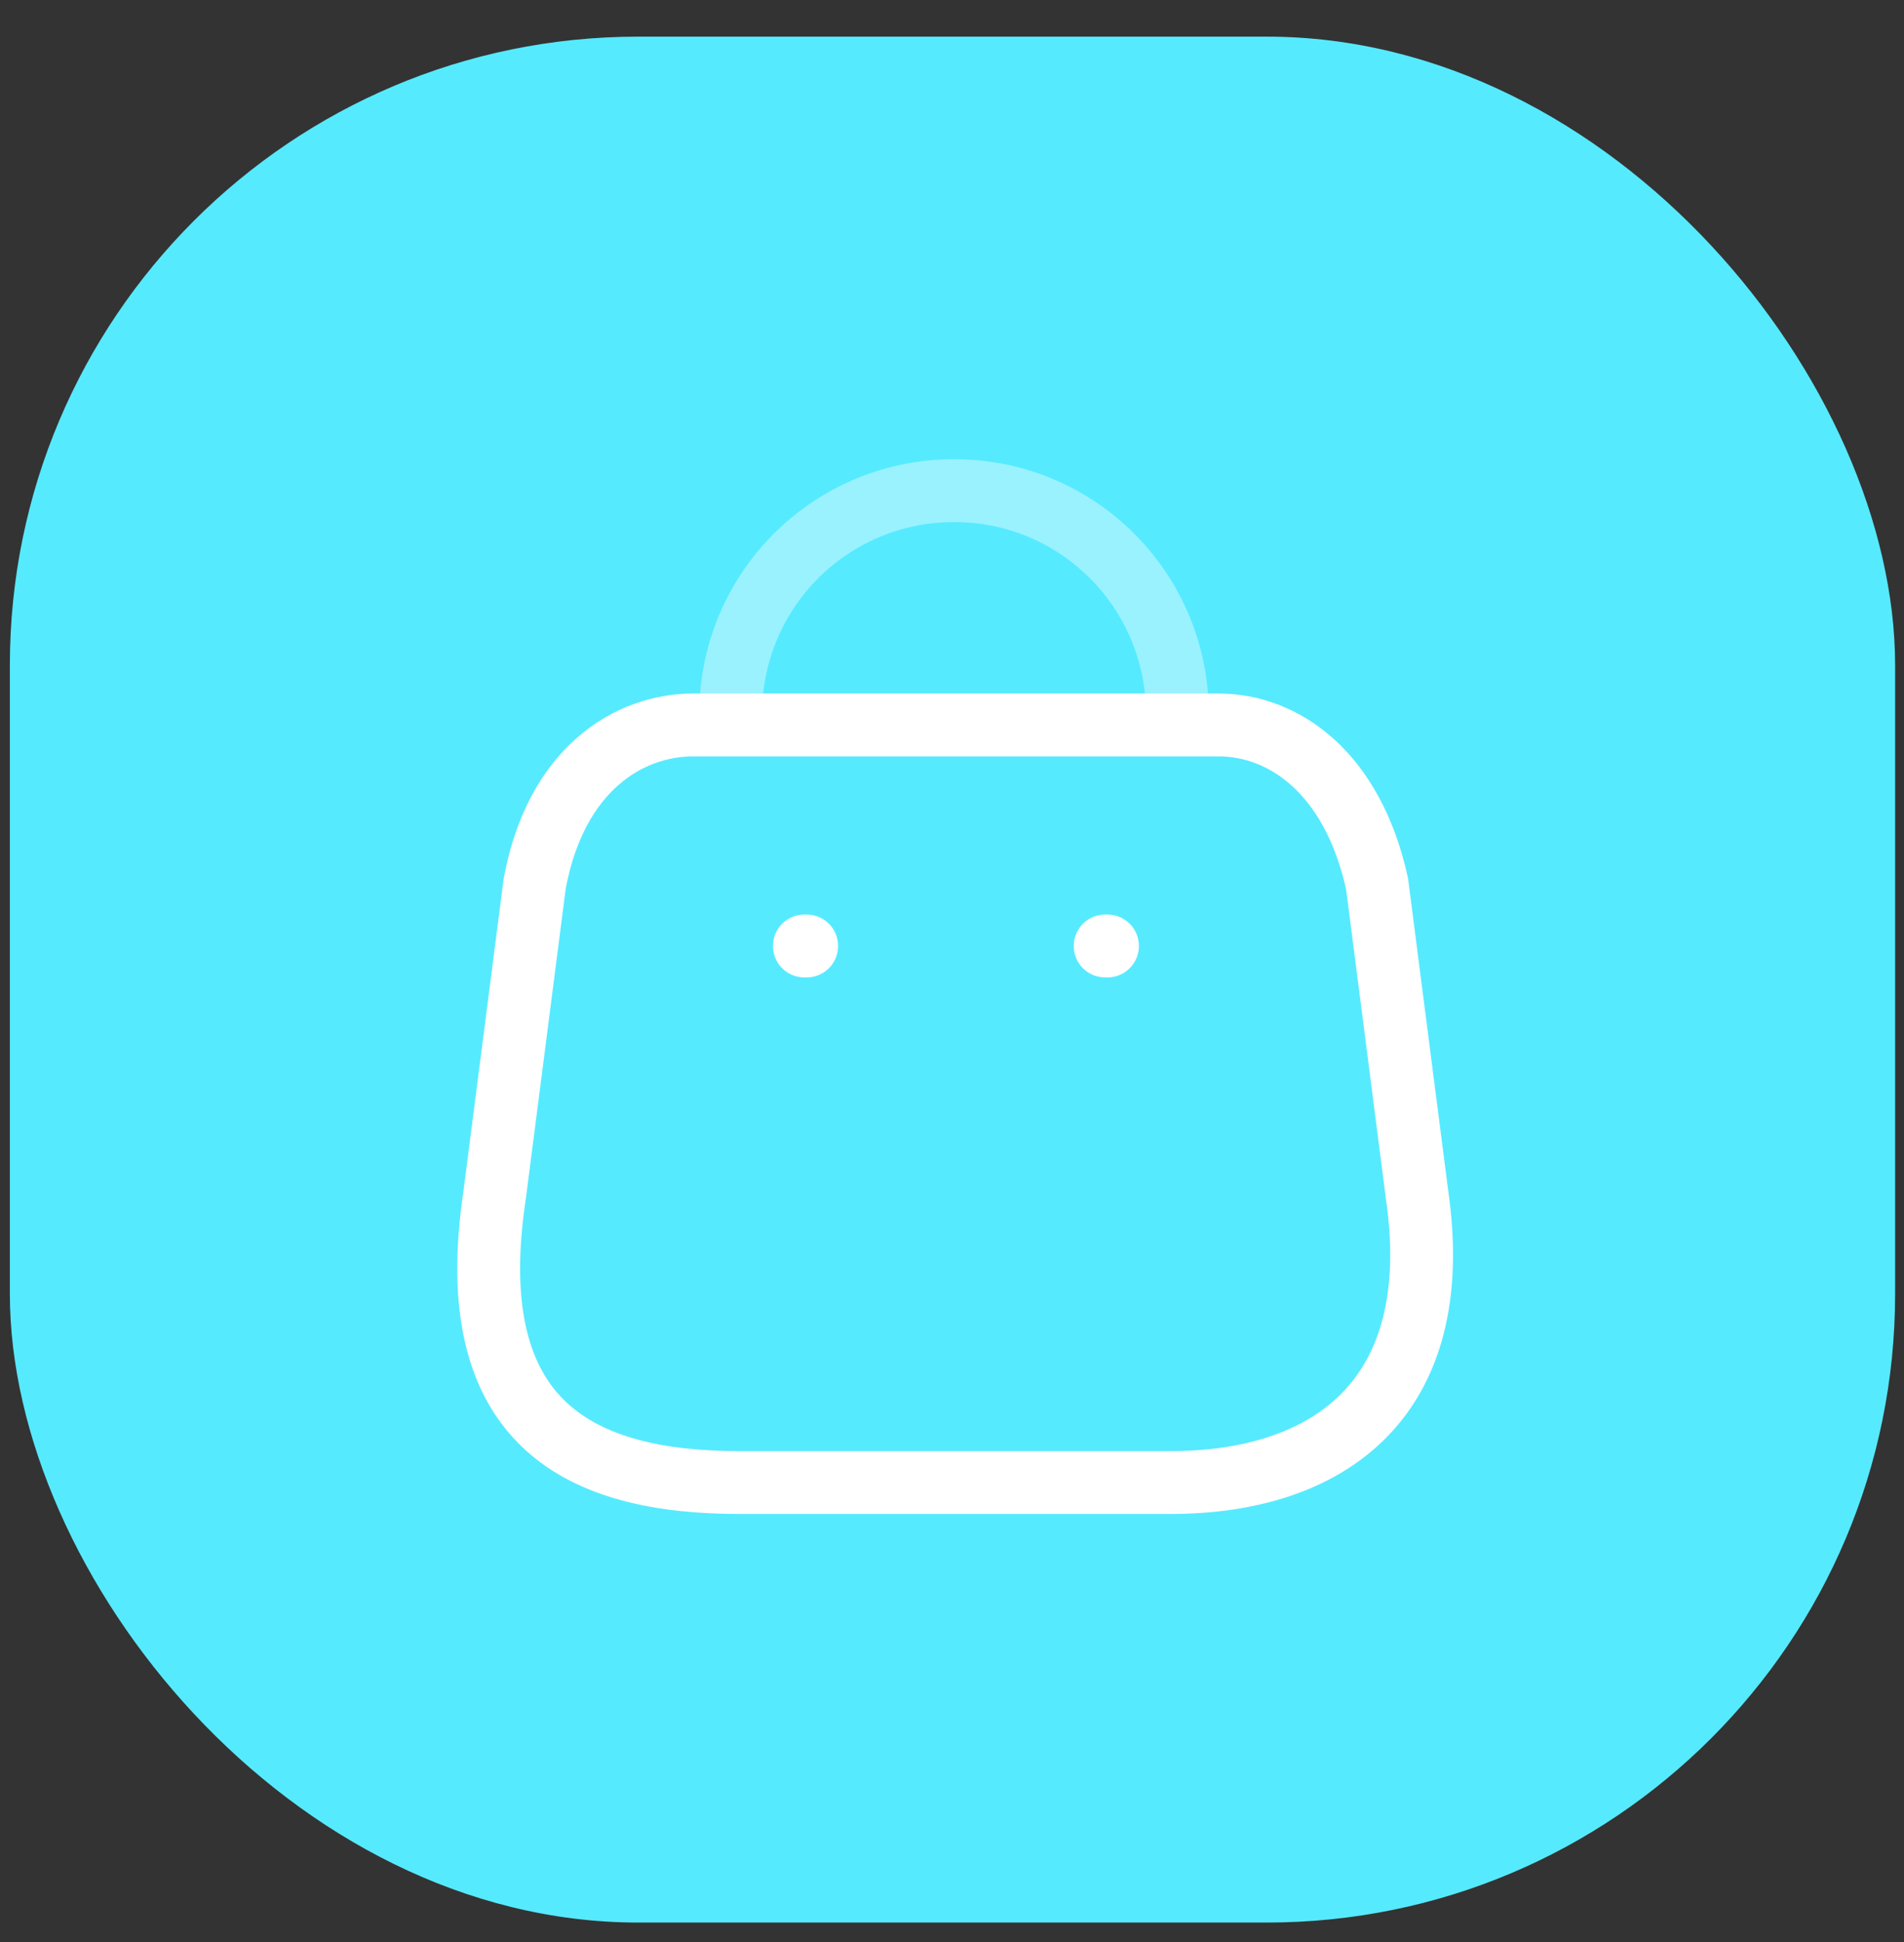 <svg width="51" height="52" viewBox="0 0 51 52" fill="none" xmlns="http://www.w3.org/2000/svg">
<rect x="0" y="0" width="51" height="52" fill="#333333" stroke="none"/>
<rect x="0.264" y="0.981" width="50.498" height="50.498" rx="16.833" fill="#56EAFF"/>
<path fill-rule="evenodd" clip-rule="evenodd" d="M31.345 39.697H19.811C15.575 39.697 12.324 38.166 13.248 32.007L14.322 23.66C14.892 20.587 16.852 19.411 18.572 19.411H32.635C34.38 19.411 36.227 20.676 36.885 23.66L37.959 32.007C38.744 37.471 35.582 39.697 31.345 39.697Z" stroke="white" stroke-width="1.683" stroke-linecap="round" stroke-linejoin="round"/>
<path opacity="0.4" d="M31.536 19.108C31.536 15.811 28.864 13.138 25.567 13.138C23.979 13.132 22.455 13.758 21.33 14.878C20.205 15.998 19.572 17.52 19.572 19.108" stroke="white" stroke-width="1.683" stroke-linecap="round" stroke-linejoin="round"/>
<path d="M29.665 25.33H29.602" stroke="white" stroke-width="1.683" stroke-linecap="round" stroke-linejoin="round"/>
<path d="M21.608 25.33H21.545" stroke="white" stroke-width="1.683" stroke-linecap="round" stroke-linejoin="round"/>
</svg>
